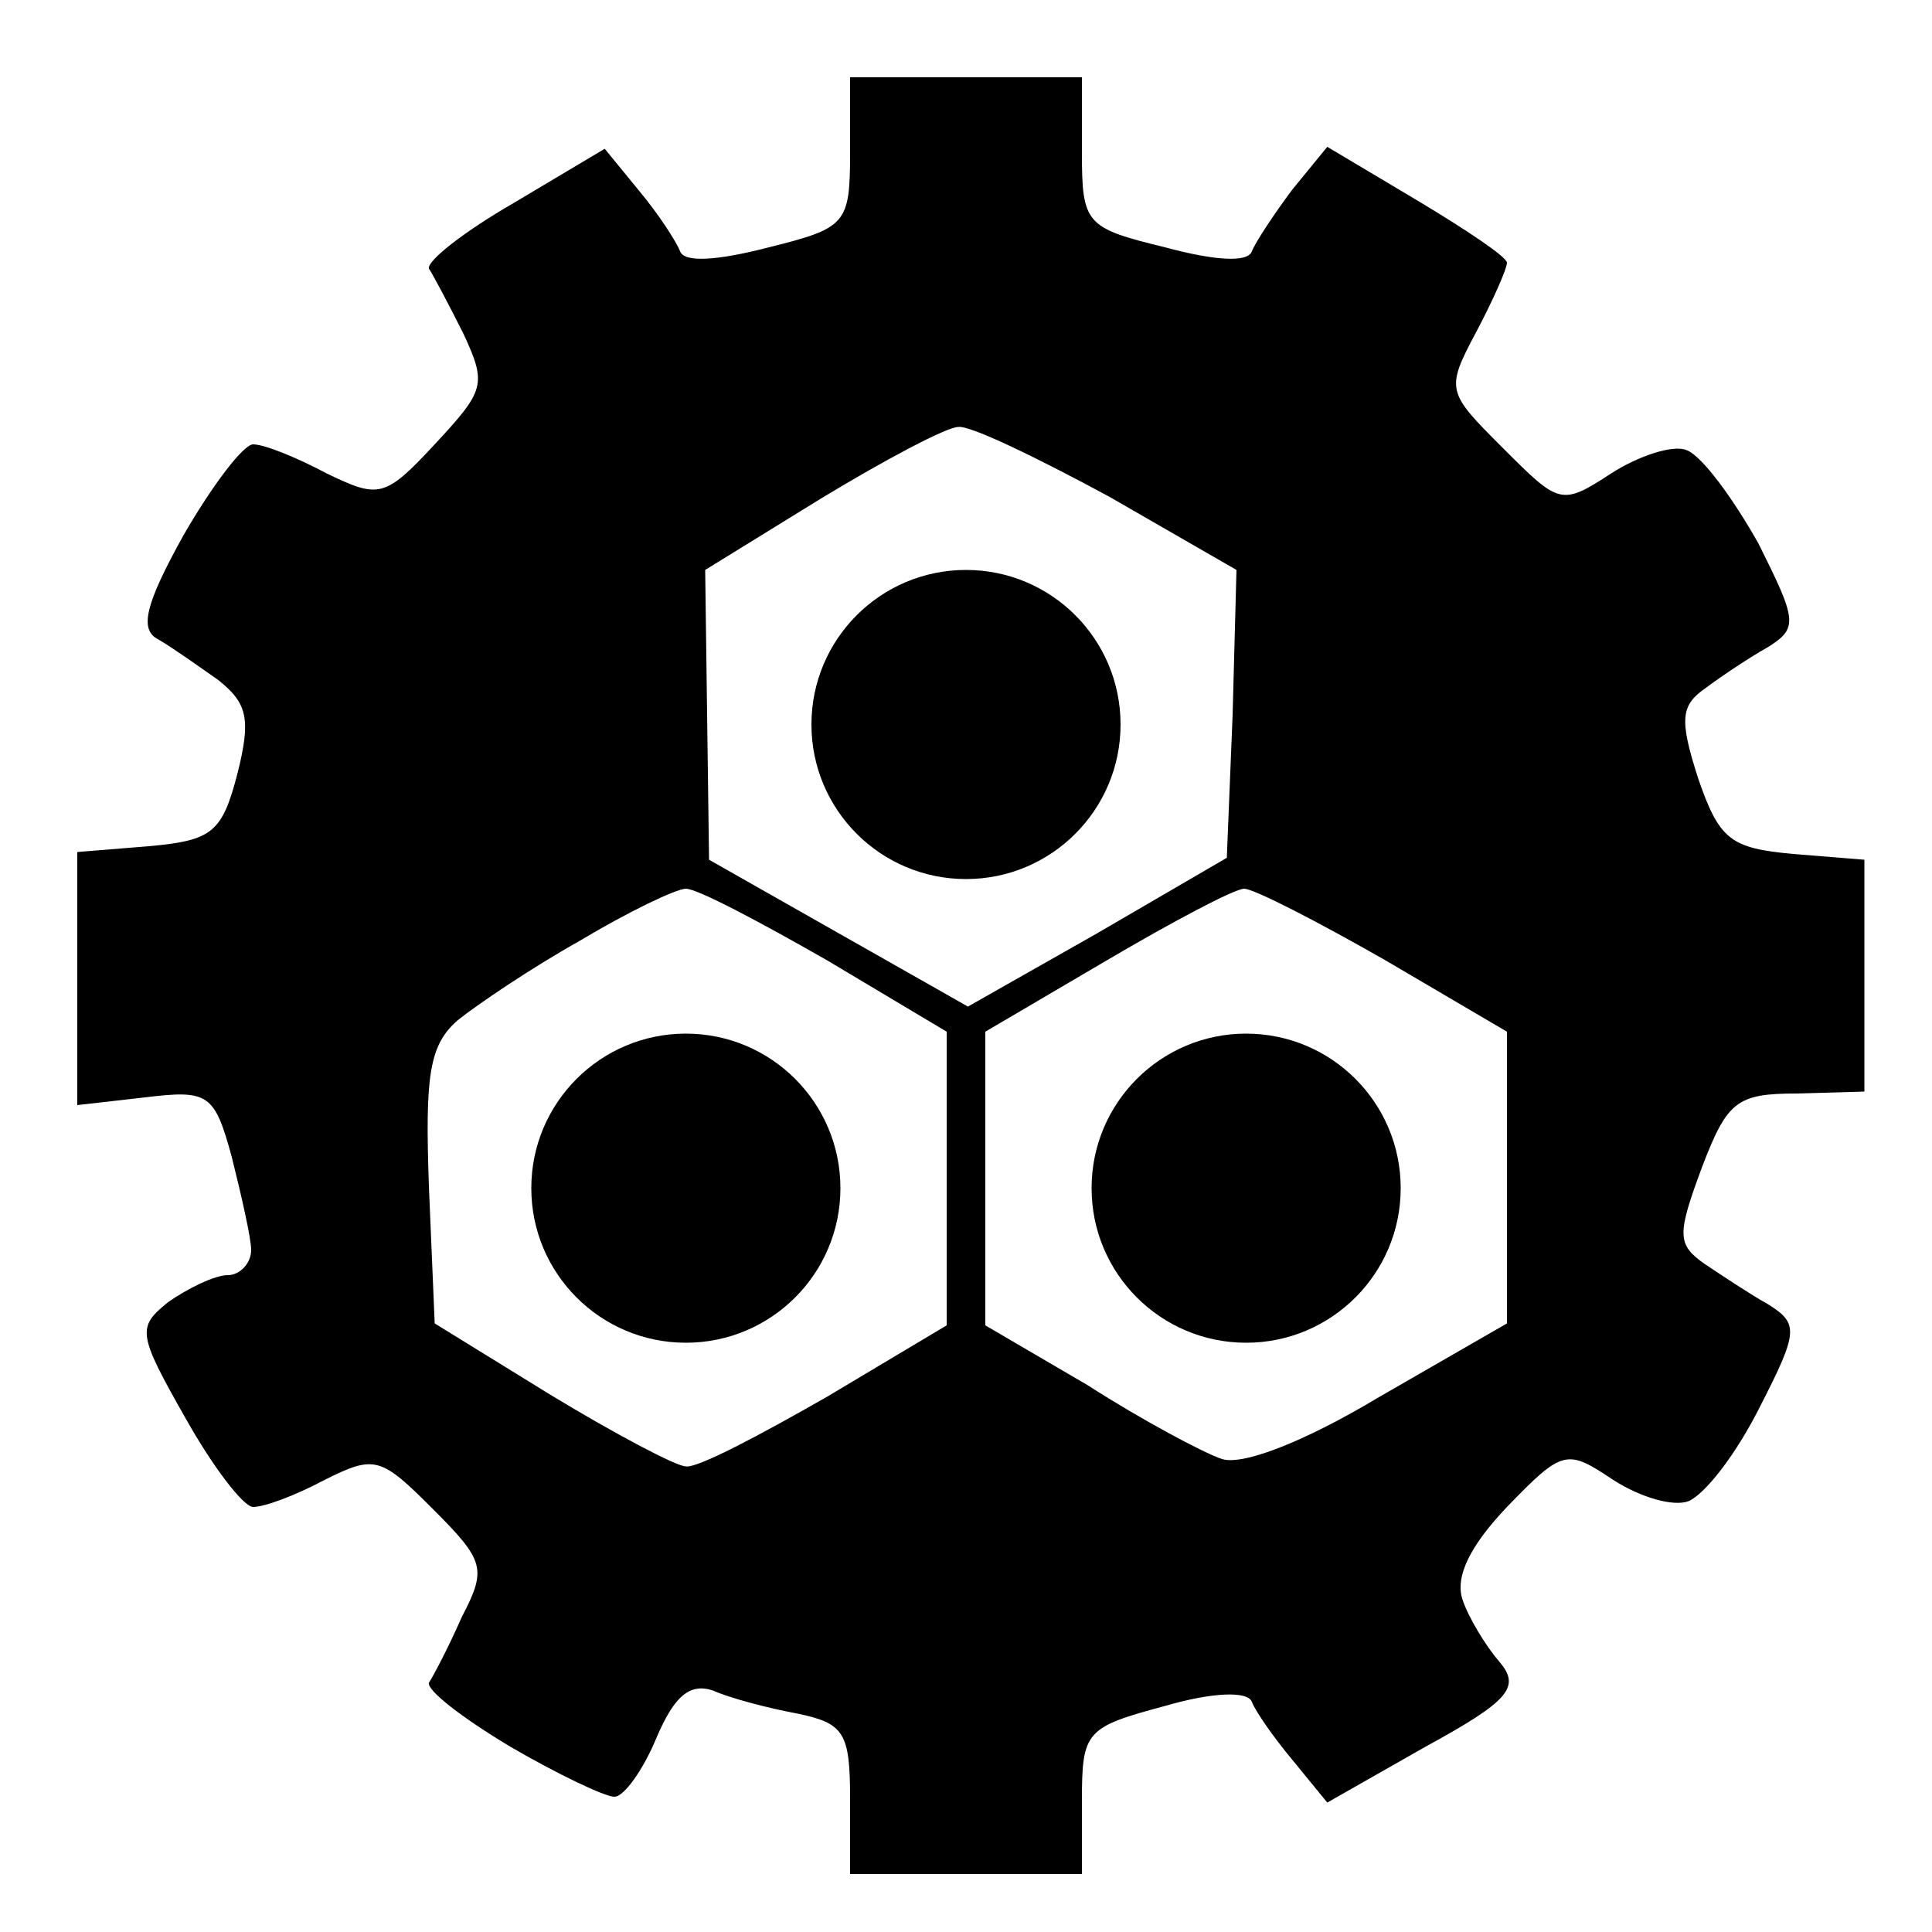 <svg version="1.0" width="100pt" height="100pt" viewBox="0 0 100 100"
    preserveAspectRatio="xMidYMid meet" id="svg14" xmlns="http://www.w3.org/2000/svg"
    xmlns:svg="http://www.w3.org/2000/svg">
    <g transform="translate(0,100) scale(0.1,-0.1)" fill="#000000" stroke="none" id="g12">
        <path
            d="M440 921 c0 -37 -2 -39 -42 -49 -27 -7 -44 -8 -46 -2 -2 5 -11 19 -21 31 l-18 22 -47 -28 c-26 -15 -45 -30 -44 -34 2 -3 10 -18 18 -34 12 -26 11 -29 -15 -57 -26 -28 -29 -28 -56 -15 -15 8 -32 15 -38 15 -5 0 -21 -21 -36 -47 -20 -36 -23 -49 -13 -54 7 -4 21 -14 31 -21 15 -12 17 -20 10 -48 -8 -31 -13 -35 -46 -38 l-37 -3 0 -66 0 -65 35 4 c33 4 36 2 45 -31 5 -20 10 -42 10 -48 0 -7 -6 -13 -12 -13 -7 0 -21 -7 -31 -14 -16 -13 -16 -16 9 -60 14 -25 30 -46 35 -46 6 0 22 6 37 14 26 13 29 12 56 -15 27 -27 28 -31 15 -56 -7 -16 -15 -31 -17 -34 -1 -4 17 -18 42 -33 24 -14 49 -26 54 -26 5 0 15 14 22 31 9 21 17 28 29 24 9 -4 28 -9 44 -12 24 -5 27 -10 27 -44 l0 -39 60 0 60 0 0 38 c0 36 2 38 43 49 24 7 43 8 45 2 2 -5 11 -18 21 -30 l18 -22 51 29 c44 24 49 31 38 44 -7 8 -16 23 -19 32 -4 12 4 28 23 48 29 30 31 30 55 14 14 -9 31 -14 39 -11 9 4 25 25 37 49 20 39 20 43 4 53 -9 5 -24 15 -33 21 -14 10 -14 15 -1 50 13 34 18 38 49 38 l35 1 0 60 0 60 -37 3 c-32 3 -38 7 -49 39 -10 31 -9 38 4 47 8 6 23 16 32 21 16 10 15 14 -5 54 -13 23 -29 45 -37 48 -7 3 -25 -3 -39 -12 -26 -17 -27 -16 -56 13 -29 29 -30 30 -14 60 9 17 16 33 16 36 0 3 -21 17 -46 32 l-47 28 -18 -22 c-9 -12 -19 -27 -21 -32 -2 -6 -19 -5 -45 2 -41 10 -43 12 -43 49 l0 39 -60 0 -60 0 0 -39z m134 -178 l66 -38 -2 -75 -3 -74 -67 -39 -67 -38 -67 38 -67 38 -1 75 -1 75 60 37 c33 20 65 37 71 37 6 1 41 -16 78 -36z m-146 -240 l62 -37 0 -76 0 -76 -62 -37 c-35 -20 -67 -37 -73 -36 -5 0 -37 17 -70 37 l-60 37 -3 71 c-2 57 0 73 15 86 10 8 38 27 63 41 25 15 50 27 55 27 6 0 38 -17 73 -37z m289 0 l63 -37 0 -76 0 -75 -66 -38 c-40 -24 -72 -36 -82 -32 -9 3 -41 20 -69 38 l-53 31 0 76 0 76 63 37 c34 20 66 37 71 37 5 0 38 -17 73 -37z"
            id="path4" />
        <circle fill="#000000" cx="500" cy="625" r="80" id="circle2" />
        <circle fill="#000000" cx="645" cy="385" r="80" id="circle2" />
        <circle fill="#000000" cx="355" cy="385" r="80" id="circle2" />
    </g>
</svg>